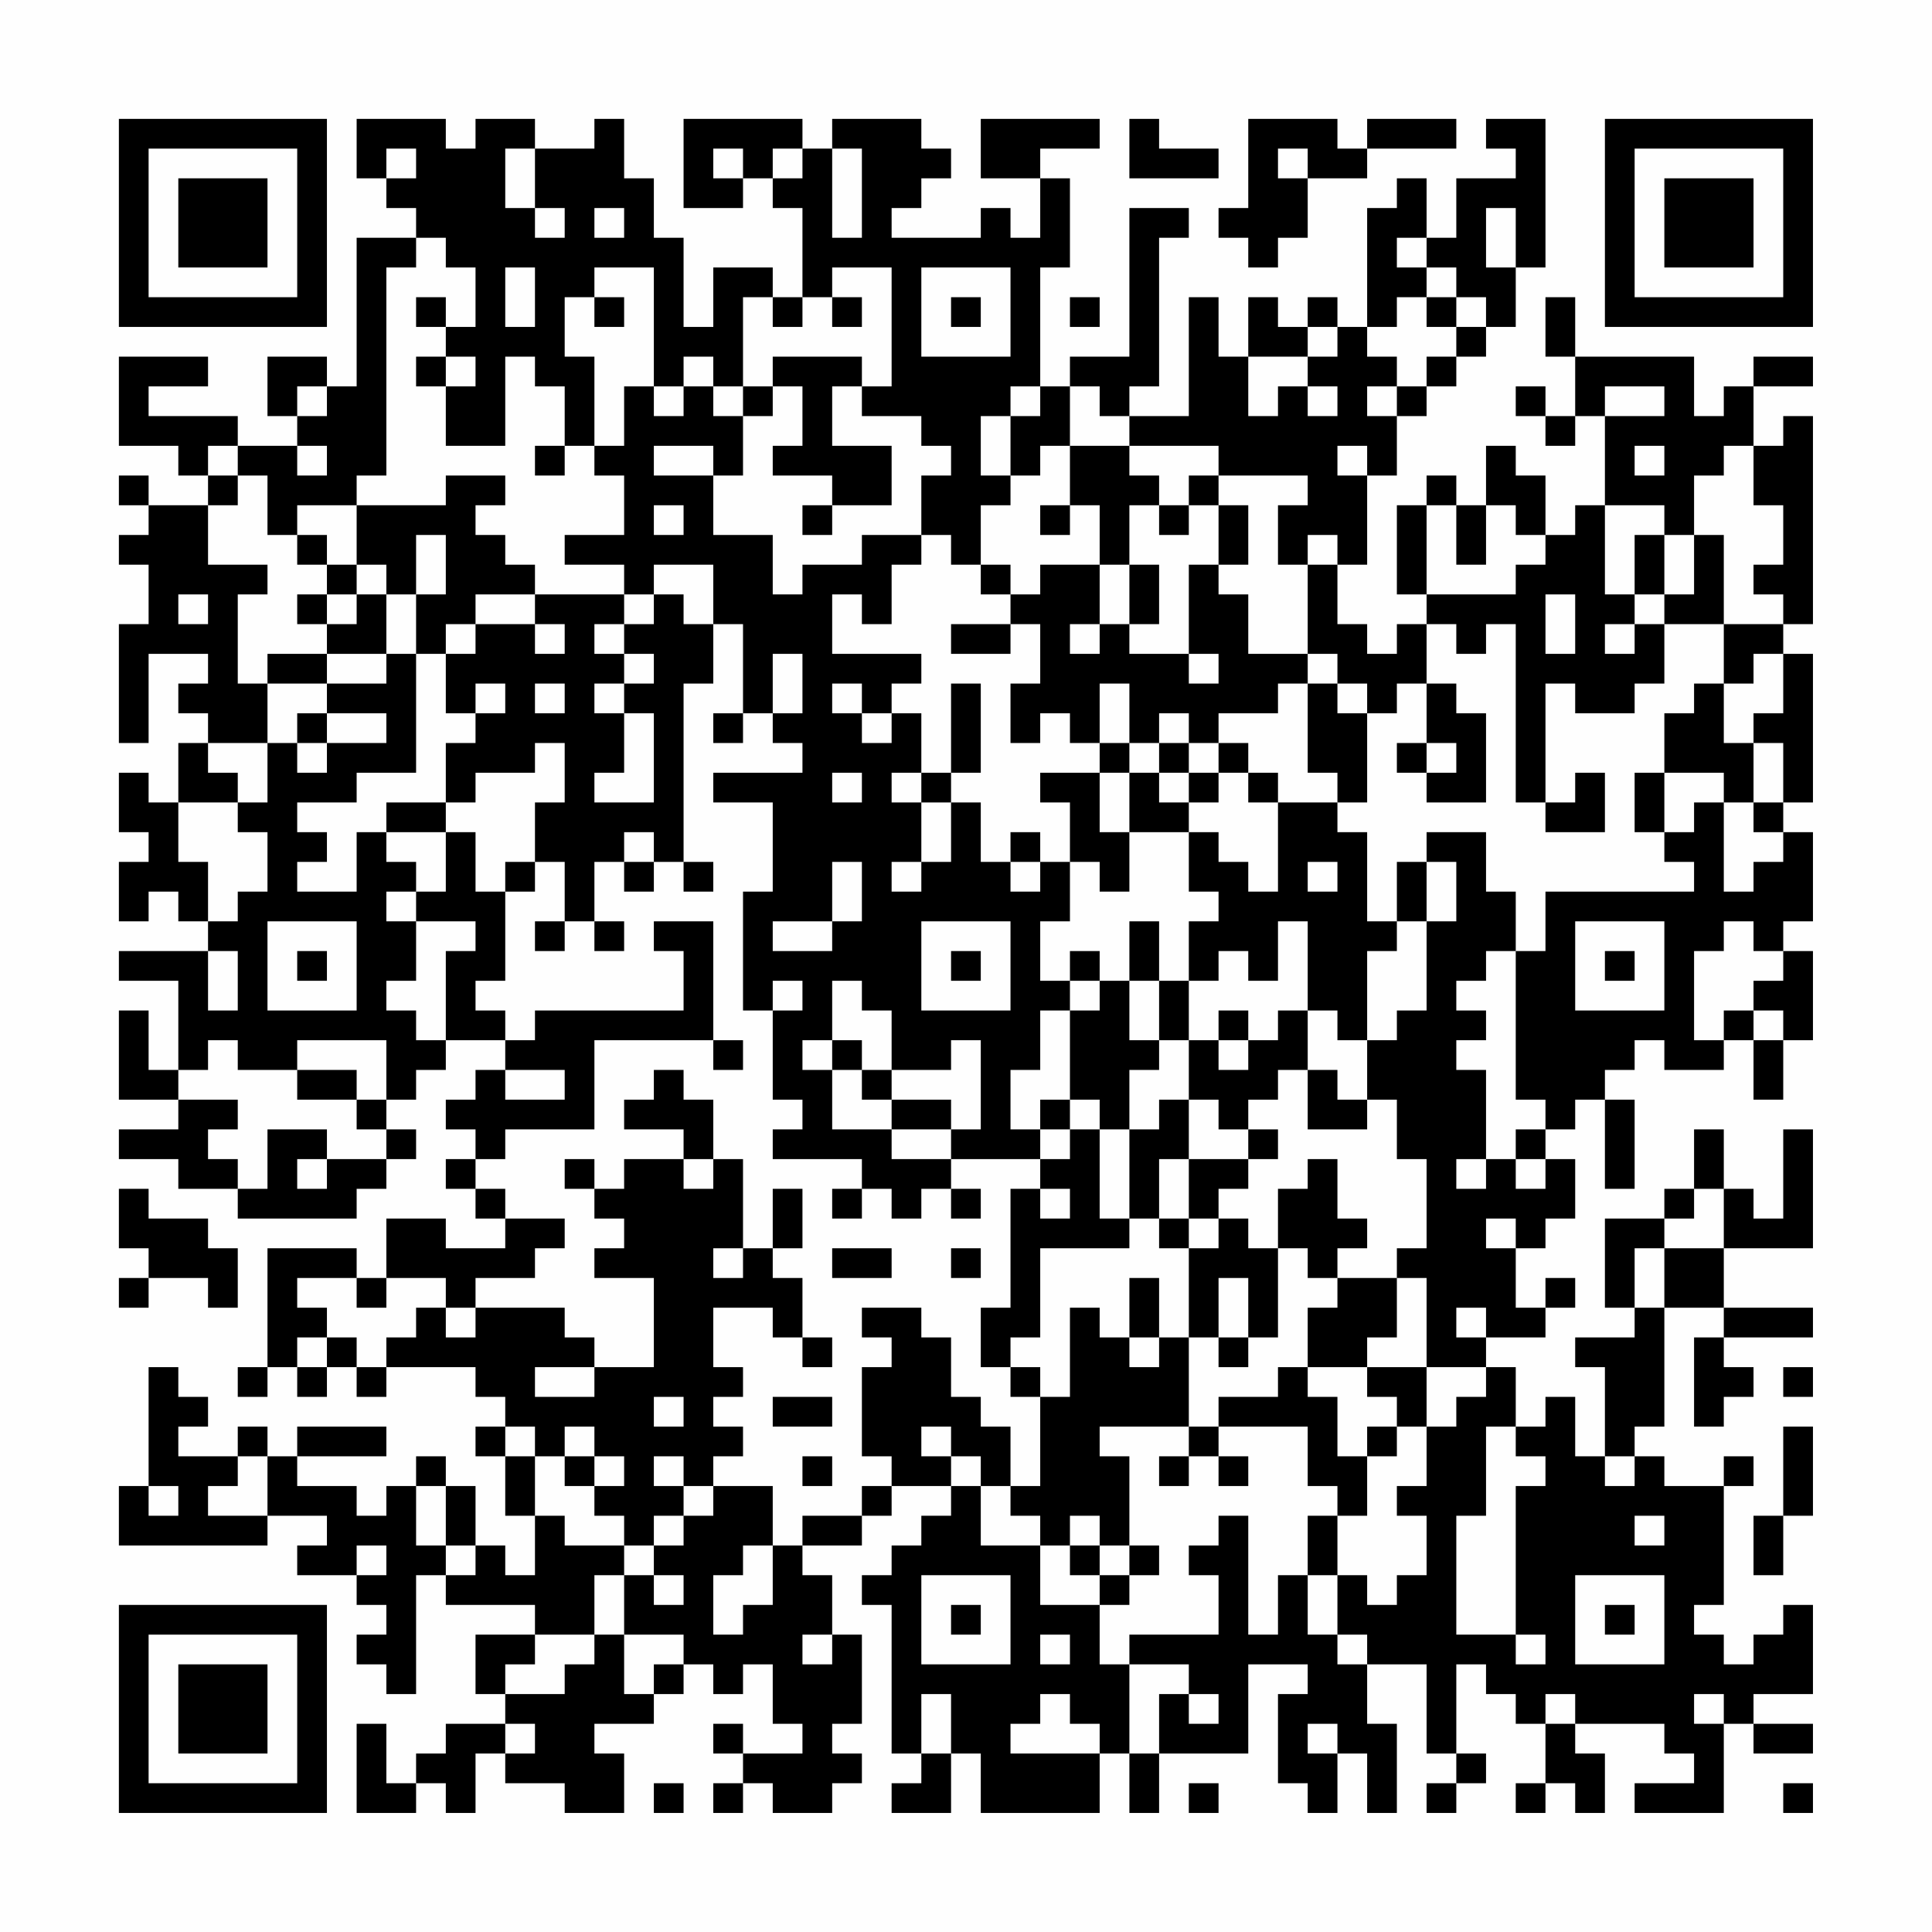 <?xml version="1.0" encoding="UTF-8"?>
<svg xmlns="http://www.w3.org/2000/svg" version="1.1" width="300" height="300" viewBox="0 0 300 300"><rect x="0" y="0" width="300" height="300" fill="#fefefe"/><g transform="scale(4.615)"><g transform="translate(4,4)"><path fill-rule="evenodd" d="M8 0L8 2L9 2L9 3L10 3L10 4L8 4L8 9L7 9L7 8L5 8L5 10L6 10L6 11L4 11L4 10L1 10L1 9L3 9L3 8L0 8L0 11L2 11L2 12L3 12L3 13L1 13L1 12L0 12L0 13L1 13L1 14L0 14L0 15L1 15L1 17L0 17L0 21L1 21L1 18L3 18L3 19L2 19L2 20L3 20L3 21L2 21L2 23L1 23L1 22L0 22L0 24L1 24L1 25L0 25L0 27L1 27L1 26L2 26L2 27L3 27L3 28L0 28L0 29L2 29L2 32L1 32L1 30L0 30L0 33L2 33L2 34L0 34L0 35L2 35L2 36L4 36L4 37L8 37L8 36L9 36L9 35L10 35L10 34L9 34L9 33L10 33L10 32L11 32L11 31L13 31L13 32L12 32L12 33L11 33L11 34L12 34L12 35L11 35L11 36L12 36L12 37L13 37L13 38L11 38L11 37L9 37L9 39L8 39L8 38L5 38L5 42L4 42L4 43L5 43L5 42L6 42L6 43L7 43L7 42L8 42L8 43L9 43L9 42L12 42L12 43L13 43L13 44L12 44L12 45L13 45L13 47L14 47L14 49L13 49L13 48L12 48L12 46L11 46L11 45L10 45L10 46L9 46L9 47L8 47L8 46L6 46L6 45L9 45L9 44L6 44L6 45L5 45L5 44L4 44L4 45L2 45L2 44L3 44L3 43L2 43L2 42L1 42L1 46L0 46L0 48L5 48L5 47L7 47L7 48L6 48L6 49L8 49L8 50L9 50L9 51L8 51L8 52L9 52L9 53L10 53L10 49L11 49L11 50L14 50L14 51L12 51L12 53L13 53L13 54L11 54L11 55L10 55L10 56L9 56L9 54L8 54L8 57L10 57L10 56L11 56L11 57L12 57L12 55L13 55L13 56L15 56L15 57L17 57L17 55L16 55L16 54L18 54L18 53L19 53L19 52L20 52L20 53L21 53L21 52L22 52L22 54L23 54L23 55L21 55L21 54L20 54L20 55L21 55L21 56L20 56L20 57L21 57L21 56L22 56L22 57L24 57L24 56L25 56L25 55L24 55L24 54L25 54L25 51L24 51L24 49L23 49L23 48L25 48L25 47L26 47L26 46L28 46L28 47L27 47L27 48L26 48L26 49L25 49L25 50L26 50L26 55L27 55L27 56L26 56L26 57L28 57L28 55L29 55L29 57L33 57L33 55L34 55L34 57L35 57L35 55L38 55L38 52L40 52L40 53L39 53L39 56L40 56L40 57L41 57L41 55L42 55L42 57L43 57L43 54L42 54L42 52L44 52L44 55L45 55L45 56L44 56L44 57L45 57L45 56L46 56L46 55L45 55L45 52L46 52L46 53L47 53L47 54L48 54L48 56L47 56L47 57L48 57L48 56L49 56L49 57L50 57L50 55L49 55L49 54L52 54L52 55L53 55L53 56L51 56L51 57L54 57L54 54L55 54L55 55L57 55L57 54L55 54L55 53L57 53L57 50L56 50L56 51L55 51L55 52L54 52L54 51L53 51L53 50L54 50L54 46L55 46L55 45L54 45L54 46L52 46L52 45L51 45L51 44L52 44L52 40L54 40L54 41L53 41L53 44L54 44L54 43L55 43L55 42L54 42L54 41L57 41L57 40L54 40L54 38L57 38L57 34L56 34L56 37L55 37L55 36L54 36L54 34L53 34L53 36L52 36L52 37L50 37L50 40L51 40L51 41L49 41L49 42L50 42L50 45L49 45L49 43L48 43L48 44L47 44L47 42L46 42L46 41L48 41L48 40L49 40L49 39L48 39L48 40L47 40L47 38L48 38L48 37L49 37L49 35L48 35L48 34L49 34L49 33L50 33L50 36L51 36L51 33L50 33L50 32L51 32L51 31L52 31L52 32L54 32L54 31L55 31L55 33L56 33L56 31L57 31L57 28L56 28L56 27L57 27L57 24L56 24L56 23L57 23L57 18L56 18L56 17L57 17L57 10L56 10L56 11L55 11L55 9L57 9L57 8L55 8L55 9L54 9L54 10L53 10L53 8L49 8L49 6L48 6L48 8L49 8L49 10L48 10L48 9L47 9L47 10L48 10L48 11L49 11L49 10L50 10L50 13L49 13L49 14L48 14L48 12L47 12L47 11L46 11L46 13L45 13L45 12L44 12L44 13L43 13L43 16L44 16L44 17L43 17L43 18L42 18L42 17L41 17L41 15L42 15L42 12L43 12L43 10L44 10L44 9L45 9L45 8L46 8L46 7L47 7L47 5L48 5L48 0L46 0L46 1L47 1L47 2L45 2L45 4L44 4L44 2L43 2L43 3L42 3L42 7L41 7L41 6L40 6L40 7L39 7L39 6L38 6L38 8L37 8L37 6L36 6L36 10L34 10L34 9L35 9L35 4L36 4L36 3L34 3L34 8L32 8L32 9L31 9L31 5L32 5L32 2L31 2L31 1L33 1L33 0L29 0L29 2L31 2L31 4L30 4L30 3L29 3L29 4L26 4L26 3L27 3L27 2L28 2L28 1L27 1L27 0L24 0L24 1L23 1L23 0L19 0L19 3L21 3L21 2L22 2L22 3L23 3L23 6L22 6L22 5L20 5L20 7L19 7L19 4L18 4L18 2L17 2L17 0L16 0L16 1L14 1L14 0L12 0L12 1L11 1L11 0ZM34 0L34 2L37 2L37 1L35 1L35 0ZM38 0L38 3L37 3L37 4L38 4L38 5L39 5L39 4L40 4L40 2L42 2L42 1L45 1L45 0L42 0L42 1L41 1L41 0ZM9 1L9 2L10 2L10 1ZM13 1L13 3L14 3L14 4L15 4L15 3L14 3L14 1ZM20 1L20 2L21 2L21 1ZM22 1L22 2L23 2L23 1ZM24 1L24 4L25 4L25 1ZM39 1L39 2L40 2L40 1ZM16 3L16 4L17 4L17 3ZM46 3L46 5L47 5L47 3ZM10 4L10 5L9 5L9 12L8 12L8 13L6 13L6 14L5 14L5 12L4 12L4 11L3 11L3 12L4 12L4 13L3 13L3 15L5 15L5 16L4 16L4 19L5 19L5 21L3 21L3 22L4 22L4 23L2 23L2 25L3 25L3 27L4 27L4 26L5 26L5 24L4 24L4 23L5 23L5 21L6 21L6 22L7 22L7 21L9 21L9 20L7 20L7 19L9 19L9 18L10 18L10 22L8 22L8 23L6 23L6 24L7 24L7 25L6 25L6 26L8 26L8 24L9 24L9 25L10 25L10 26L9 26L9 27L10 27L10 29L9 29L9 30L10 30L10 31L11 31L11 28L12 28L12 27L10 27L10 26L11 26L11 24L12 24L12 26L13 26L13 29L12 29L12 30L13 30L13 31L14 31L14 30L19 30L19 28L18 28L18 27L20 27L20 31L16 31L16 34L13 34L13 35L12 35L12 36L13 36L13 37L15 37L15 38L14 38L14 39L12 39L12 40L11 40L11 39L9 39L9 40L8 40L8 39L6 39L6 40L7 40L7 41L6 41L6 42L7 42L7 41L8 41L8 42L9 42L9 41L10 41L10 40L11 40L11 41L12 41L12 40L15 40L15 41L16 41L16 42L14 42L14 43L16 43L16 42L18 42L18 39L16 39L16 38L17 38L17 37L16 37L16 36L17 36L17 35L19 35L19 36L20 36L20 35L21 35L21 38L20 38L20 39L21 39L21 38L22 38L22 39L23 39L23 41L22 41L22 40L20 40L20 42L21 42L21 43L20 43L20 44L21 44L21 45L20 45L20 46L19 46L19 45L18 45L18 46L19 46L19 47L18 47L18 48L17 48L17 47L16 47L16 46L17 46L17 45L16 45L16 44L15 44L15 45L14 45L14 44L13 44L13 45L14 45L14 47L15 47L15 48L17 48L17 49L16 49L16 51L14 51L14 52L13 52L13 53L15 53L15 52L16 52L16 51L17 51L17 53L18 53L18 52L19 52L19 51L17 51L17 49L18 49L18 50L19 50L19 49L18 49L18 48L19 48L19 47L20 47L20 46L22 46L22 48L21 48L21 49L20 49L20 51L21 51L21 50L22 50L22 48L23 48L23 47L25 47L25 46L26 46L26 45L25 45L25 42L26 42L26 41L25 41L25 40L27 40L27 41L28 41L28 43L29 43L29 44L30 44L30 46L29 46L29 45L28 45L28 44L27 44L27 45L28 45L28 46L29 46L29 48L31 48L31 50L33 50L33 52L34 52L34 55L35 55L35 53L36 53L36 54L37 54L37 53L36 53L36 52L34 52L34 51L37 51L37 49L36 49L36 48L37 48L37 47L38 47L38 51L39 51L39 49L40 49L40 51L41 51L41 52L42 52L42 51L41 51L41 49L42 49L42 50L43 50L43 49L44 49L44 47L43 47L43 46L44 46L44 44L45 44L45 43L46 43L46 42L44 42L44 39L43 39L43 38L44 38L44 35L43 35L43 33L42 33L42 31L43 31L43 30L44 30L44 27L45 27L45 25L44 25L44 24L46 24L46 26L47 26L47 28L46 28L46 29L45 29L45 30L46 30L46 31L45 31L45 32L46 32L46 35L45 35L45 36L46 36L46 35L47 35L47 36L48 36L48 35L47 35L47 34L48 34L48 33L47 33L47 28L48 28L48 26L53 26L53 25L52 25L52 24L53 24L53 23L54 23L54 26L55 26L55 25L56 25L56 24L55 24L55 23L56 23L56 21L55 21L55 20L56 20L56 18L55 18L55 19L54 19L54 17L56 17L56 16L55 16L55 15L56 15L56 13L55 13L55 11L54 11L54 12L53 12L53 14L52 14L52 13L50 13L50 16L51 16L51 17L50 17L50 18L51 18L51 17L52 17L52 19L51 19L51 20L49 20L49 19L48 19L48 23L47 23L47 17L46 17L46 18L45 18L45 17L44 17L44 19L43 19L43 20L42 20L42 19L41 19L41 18L40 18L40 15L41 15L41 14L40 14L40 15L39 15L39 13L40 13L40 12L37 12L37 11L34 11L34 10L33 10L33 9L32 9L32 11L31 11L31 12L30 12L30 10L31 10L31 9L30 9L30 10L29 10L29 12L30 12L30 13L29 13L29 15L28 15L28 14L27 14L27 12L28 12L28 11L27 11L27 10L25 10L25 9L26 9L26 5L24 5L24 6L23 6L23 7L22 7L22 6L21 6L21 9L20 9L20 8L19 8L19 9L18 9L18 5L16 5L16 6L15 6L15 8L16 8L16 11L15 11L15 9L14 9L14 8L13 8L13 11L11 11L11 9L12 9L12 8L11 8L11 7L12 7L12 5L11 5L11 4ZM43 4L43 5L44 5L44 6L43 6L43 7L42 7L42 8L43 8L43 9L42 9L42 10L43 10L43 9L44 9L44 8L45 8L45 7L46 7L46 6L45 6L45 5L44 5L44 4ZM13 5L13 7L14 7L14 5ZM27 5L27 8L30 8L30 5ZM10 6L10 7L11 7L11 6ZM16 6L16 7L17 7L17 6ZM24 6L24 7L25 7L25 6ZM28 6L28 7L29 7L29 6ZM32 6L32 7L33 7L33 6ZM44 6L44 7L45 7L45 6ZM40 7L40 8L38 8L38 10L39 10L39 9L40 9L40 10L41 10L41 9L40 9L40 8L41 8L41 7ZM10 8L10 9L11 9L11 8ZM22 8L22 9L21 9L21 10L20 10L20 9L19 9L19 10L18 10L18 9L17 9L17 11L16 11L16 12L17 12L17 14L15 14L15 15L17 15L17 16L14 16L14 15L13 15L13 14L12 14L12 13L13 13L13 12L11 12L11 13L8 13L8 15L7 15L7 14L6 14L6 15L7 15L7 16L6 16L6 17L7 17L7 18L5 18L5 19L7 19L7 18L9 18L9 16L10 16L10 18L11 18L11 20L12 20L12 21L11 21L11 23L9 23L9 24L11 24L11 23L12 23L12 22L14 22L14 21L15 21L15 23L14 23L14 25L13 25L13 26L14 26L14 25L15 25L15 27L14 27L14 28L15 28L15 27L16 27L16 28L17 28L17 27L16 27L16 25L17 25L17 26L18 26L18 25L19 25L19 26L20 26L20 25L19 25L19 19L20 19L20 17L21 17L21 20L20 20L20 21L21 21L21 20L22 20L22 21L23 21L23 22L20 22L20 23L22 23L22 26L21 26L21 30L22 30L22 33L23 33L23 34L22 34L22 35L25 35L25 36L24 36L24 37L25 37L25 36L26 36L26 37L27 37L27 36L28 36L28 37L29 37L29 36L28 36L28 35L31 35L31 36L30 36L30 40L29 40L29 42L30 42L30 43L31 43L31 46L30 46L30 47L31 47L31 48L32 48L32 49L33 49L33 50L34 50L34 49L35 49L35 48L34 48L34 45L33 45L33 44L36 44L36 45L35 45L35 46L36 46L36 45L37 45L37 46L38 46L38 45L37 45L37 44L40 44L40 46L41 46L41 47L40 47L40 49L41 49L41 47L42 47L42 45L43 45L43 44L44 44L44 42L42 42L42 41L43 41L43 39L41 39L41 38L42 38L42 37L41 37L41 35L40 35L40 36L39 36L39 38L38 38L38 37L37 37L37 36L38 36L38 35L39 35L39 34L38 34L38 33L39 33L39 32L40 32L40 34L42 34L42 33L41 33L41 32L40 32L40 30L41 30L41 31L42 31L42 28L43 28L43 27L44 27L44 25L43 25L43 27L42 27L42 24L41 24L41 23L42 23L42 20L41 20L41 19L40 19L40 18L38 18L38 16L37 16L37 15L38 15L38 13L37 13L37 12L36 12L36 13L35 13L35 12L34 12L34 11L32 11L32 13L31 13L31 14L32 14L32 13L33 13L33 15L31 15L31 16L30 16L30 15L29 15L29 16L30 16L30 17L28 17L28 18L30 18L30 17L31 17L31 19L30 19L30 21L31 21L31 20L32 20L32 21L33 21L33 22L31 22L31 23L32 23L32 25L31 25L31 24L30 24L30 25L29 25L29 23L28 23L28 22L29 22L29 19L28 19L28 22L27 22L27 20L26 20L26 19L27 19L27 18L24 18L24 16L25 16L25 17L26 17L26 15L27 15L27 14L25 14L25 15L23 15L23 16L22 16L22 14L20 14L20 12L21 12L21 10L22 10L22 9L23 9L23 11L22 11L22 12L24 12L24 13L23 13L23 14L24 14L24 13L26 13L26 11L24 11L24 9L25 9L25 8ZM6 9L6 10L7 10L7 9ZM50 9L50 10L52 10L52 9ZM6 11L6 12L7 12L7 11ZM14 11L14 12L15 12L15 11ZM18 11L18 12L20 12L20 11ZM41 11L41 12L42 12L42 11ZM51 11L51 12L52 12L52 11ZM18 13L18 14L19 14L19 13ZM34 13L34 15L33 15L33 17L32 17L32 18L33 18L33 17L34 17L34 18L36 18L36 19L37 19L37 18L36 18L36 15L37 15L37 13L36 13L36 14L35 14L35 13ZM44 13L44 16L47 16L47 15L48 15L48 14L47 14L47 13L46 13L46 15L45 15L45 13ZM10 14L10 16L11 16L11 14ZM51 14L51 16L52 16L52 17L54 17L54 14L53 14L53 16L52 16L52 14ZM8 15L8 16L7 16L7 17L8 17L8 16L9 16L9 15ZM18 15L18 16L17 16L17 17L16 17L16 18L17 18L17 19L16 19L16 20L17 20L17 22L16 22L16 23L18 23L18 20L17 20L17 19L18 19L18 18L17 18L17 17L18 17L18 16L19 16L19 17L20 17L20 15ZM34 15L34 17L35 17L35 15ZM2 16L2 17L3 17L3 16ZM12 16L12 17L11 17L11 18L12 18L12 17L14 17L14 18L15 18L15 17L14 17L14 16ZM48 16L48 18L49 18L49 16ZM22 18L22 20L23 20L23 18ZM12 19L12 20L13 20L13 19ZM14 19L14 20L15 20L15 19ZM24 19L24 20L25 20L25 21L26 21L26 20L25 20L25 19ZM33 19L33 21L34 21L34 22L33 22L33 24L34 24L34 26L33 26L33 25L32 25L32 27L31 27L31 29L32 29L32 30L31 30L31 32L30 32L30 34L31 34L31 35L32 35L32 34L33 34L33 37L34 37L34 38L31 38L31 41L30 41L30 42L31 42L31 43L32 43L32 40L33 40L33 41L34 41L34 42L35 42L35 41L36 41L36 44L37 44L37 43L39 43L39 42L40 42L40 43L41 43L41 45L42 45L42 44L43 44L43 43L42 43L42 42L40 42L40 40L41 40L41 39L40 39L40 38L39 38L39 41L38 41L38 39L37 39L37 41L36 41L36 38L37 38L37 37L36 37L36 35L38 35L38 34L37 34L37 33L36 33L36 31L37 31L37 32L38 32L38 31L39 31L39 30L40 30L40 27L39 27L39 29L38 29L38 28L37 28L37 29L36 29L36 27L37 27L37 26L36 26L36 24L37 24L37 25L38 25L38 26L39 26L39 23L41 23L41 22L40 22L40 19L39 19L39 20L37 20L37 21L36 21L36 20L35 20L35 21L34 21L34 19ZM44 19L44 21L43 21L43 22L44 22L44 23L46 23L46 20L45 20L45 19ZM53 19L53 20L52 20L52 22L51 22L51 24L52 24L52 22L54 22L54 23L55 23L55 21L54 21L54 19ZM6 20L6 21L7 21L7 20ZM35 21L35 22L34 22L34 24L36 24L36 23L37 23L37 22L38 22L38 23L39 23L39 22L38 22L38 21L37 21L37 22L36 22L36 21ZM44 21L44 22L45 22L45 21ZM24 22L24 23L25 23L25 22ZM26 22L26 23L27 23L27 25L26 25L26 26L27 26L27 25L28 25L28 23L27 23L27 22ZM35 22L35 23L36 23L36 22ZM49 22L49 23L48 23L48 24L50 24L50 22ZM17 24L17 25L18 25L18 24ZM24 25L24 27L22 27L22 28L24 28L24 27L25 27L25 25ZM30 25L30 26L31 26L31 25ZM40 25L40 26L41 26L41 25ZM5 27L5 30L8 30L8 27ZM27 27L27 30L30 30L30 27ZM34 27L34 29L33 29L33 28L32 28L32 29L33 29L33 30L32 30L32 33L31 33L31 34L32 34L32 33L33 33L33 34L34 34L34 37L35 37L35 38L36 38L36 37L35 37L35 35L36 35L36 33L35 33L35 34L34 34L34 32L35 32L35 31L36 31L36 29L35 29L35 27ZM49 27L49 30L52 30L52 27ZM54 27L54 28L53 28L53 31L54 31L54 30L55 30L55 31L56 31L56 30L55 30L55 29L56 29L56 28L55 28L55 27ZM3 28L3 30L4 30L4 28ZM6 28L6 29L7 29L7 28ZM28 28L28 29L29 29L29 28ZM50 28L50 29L51 29L51 28ZM22 29L22 30L23 30L23 29ZM24 29L24 31L23 31L23 32L24 32L24 34L26 34L26 35L28 35L28 34L29 34L29 31L28 31L28 32L26 32L26 30L25 30L25 29ZM34 29L34 31L35 31L35 29ZM37 30L37 31L38 31L38 30ZM3 31L3 32L2 32L2 33L4 33L4 34L3 34L3 35L4 35L4 36L5 36L5 34L7 34L7 35L6 35L6 36L7 36L7 35L9 35L9 34L8 34L8 33L9 33L9 31L6 31L6 32L4 32L4 31ZM20 31L20 32L21 32L21 31ZM24 31L24 32L25 32L25 33L26 33L26 34L28 34L28 33L26 33L26 32L25 32L25 31ZM6 32L6 33L8 33L8 32ZM13 32L13 33L15 33L15 32ZM18 32L18 33L17 33L17 34L19 34L19 35L20 35L20 33L19 33L19 32ZM15 35L15 36L16 36L16 35ZM0 36L0 38L1 38L1 39L0 39L0 40L1 40L1 39L3 39L3 40L4 40L4 38L3 38L3 37L1 37L1 36ZM22 36L22 38L23 38L23 36ZM31 36L31 37L32 37L32 36ZM53 36L53 37L52 37L52 38L51 38L51 40L52 40L52 38L54 38L54 36ZM46 37L46 38L47 38L47 37ZM24 38L24 39L26 39L26 38ZM28 38L28 39L29 39L29 38ZM34 39L34 41L35 41L35 39ZM45 40L45 41L46 41L46 40ZM23 41L23 42L24 42L24 41ZM37 41L37 42L38 42L38 41ZM56 42L56 43L57 43L57 42ZM18 43L18 44L19 44L19 43ZM22 43L22 44L24 44L24 43ZM46 44L46 47L45 47L45 51L47 51L47 52L48 52L48 51L47 51L47 46L48 46L48 45L47 45L47 44ZM56 44L56 47L55 47L55 49L56 49L56 47L57 47L57 44ZM4 45L4 46L3 46L3 47L5 47L5 45ZM15 45L15 46L16 46L16 45ZM23 45L23 46L24 46L24 45ZM50 45L50 46L51 46L51 45ZM1 46L1 47L2 47L2 46ZM10 46L10 48L11 48L11 49L12 49L12 48L11 48L11 46ZM32 47L32 48L33 48L33 49L34 49L34 48L33 48L33 47ZM51 47L51 48L52 48L52 47ZM8 48L8 49L9 49L9 48ZM27 49L27 52L30 52L30 49ZM49 49L49 52L52 52L52 49ZM28 50L28 51L29 51L29 50ZM50 50L50 51L51 51L51 50ZM23 51L23 52L24 52L24 51ZM31 51L31 52L32 52L32 51ZM27 53L27 55L28 55L28 53ZM31 53L31 54L30 54L30 55L33 55L33 54L32 54L32 53ZM48 53L48 54L49 54L49 53ZM53 53L53 54L54 54L54 53ZM13 54L13 55L14 55L14 54ZM40 54L40 55L41 55L41 54ZM18 56L18 57L19 57L19 56ZM36 56L36 57L37 57L37 56ZM56 56L56 57L57 57L57 56ZM0 0L0 7L7 7L7 0ZM1 1L1 6L6 6L6 1ZM2 2L2 5L5 5L5 2ZM50 0L50 7L57 7L57 0ZM51 1L51 6L56 6L56 1ZM52 2L52 5L55 5L55 2ZM0 50L0 57L7 57L7 50ZM1 51L1 56L6 56L6 51ZM2 52L2 55L5 55L5 52Z" fill="#000000"/></g></g></svg>
